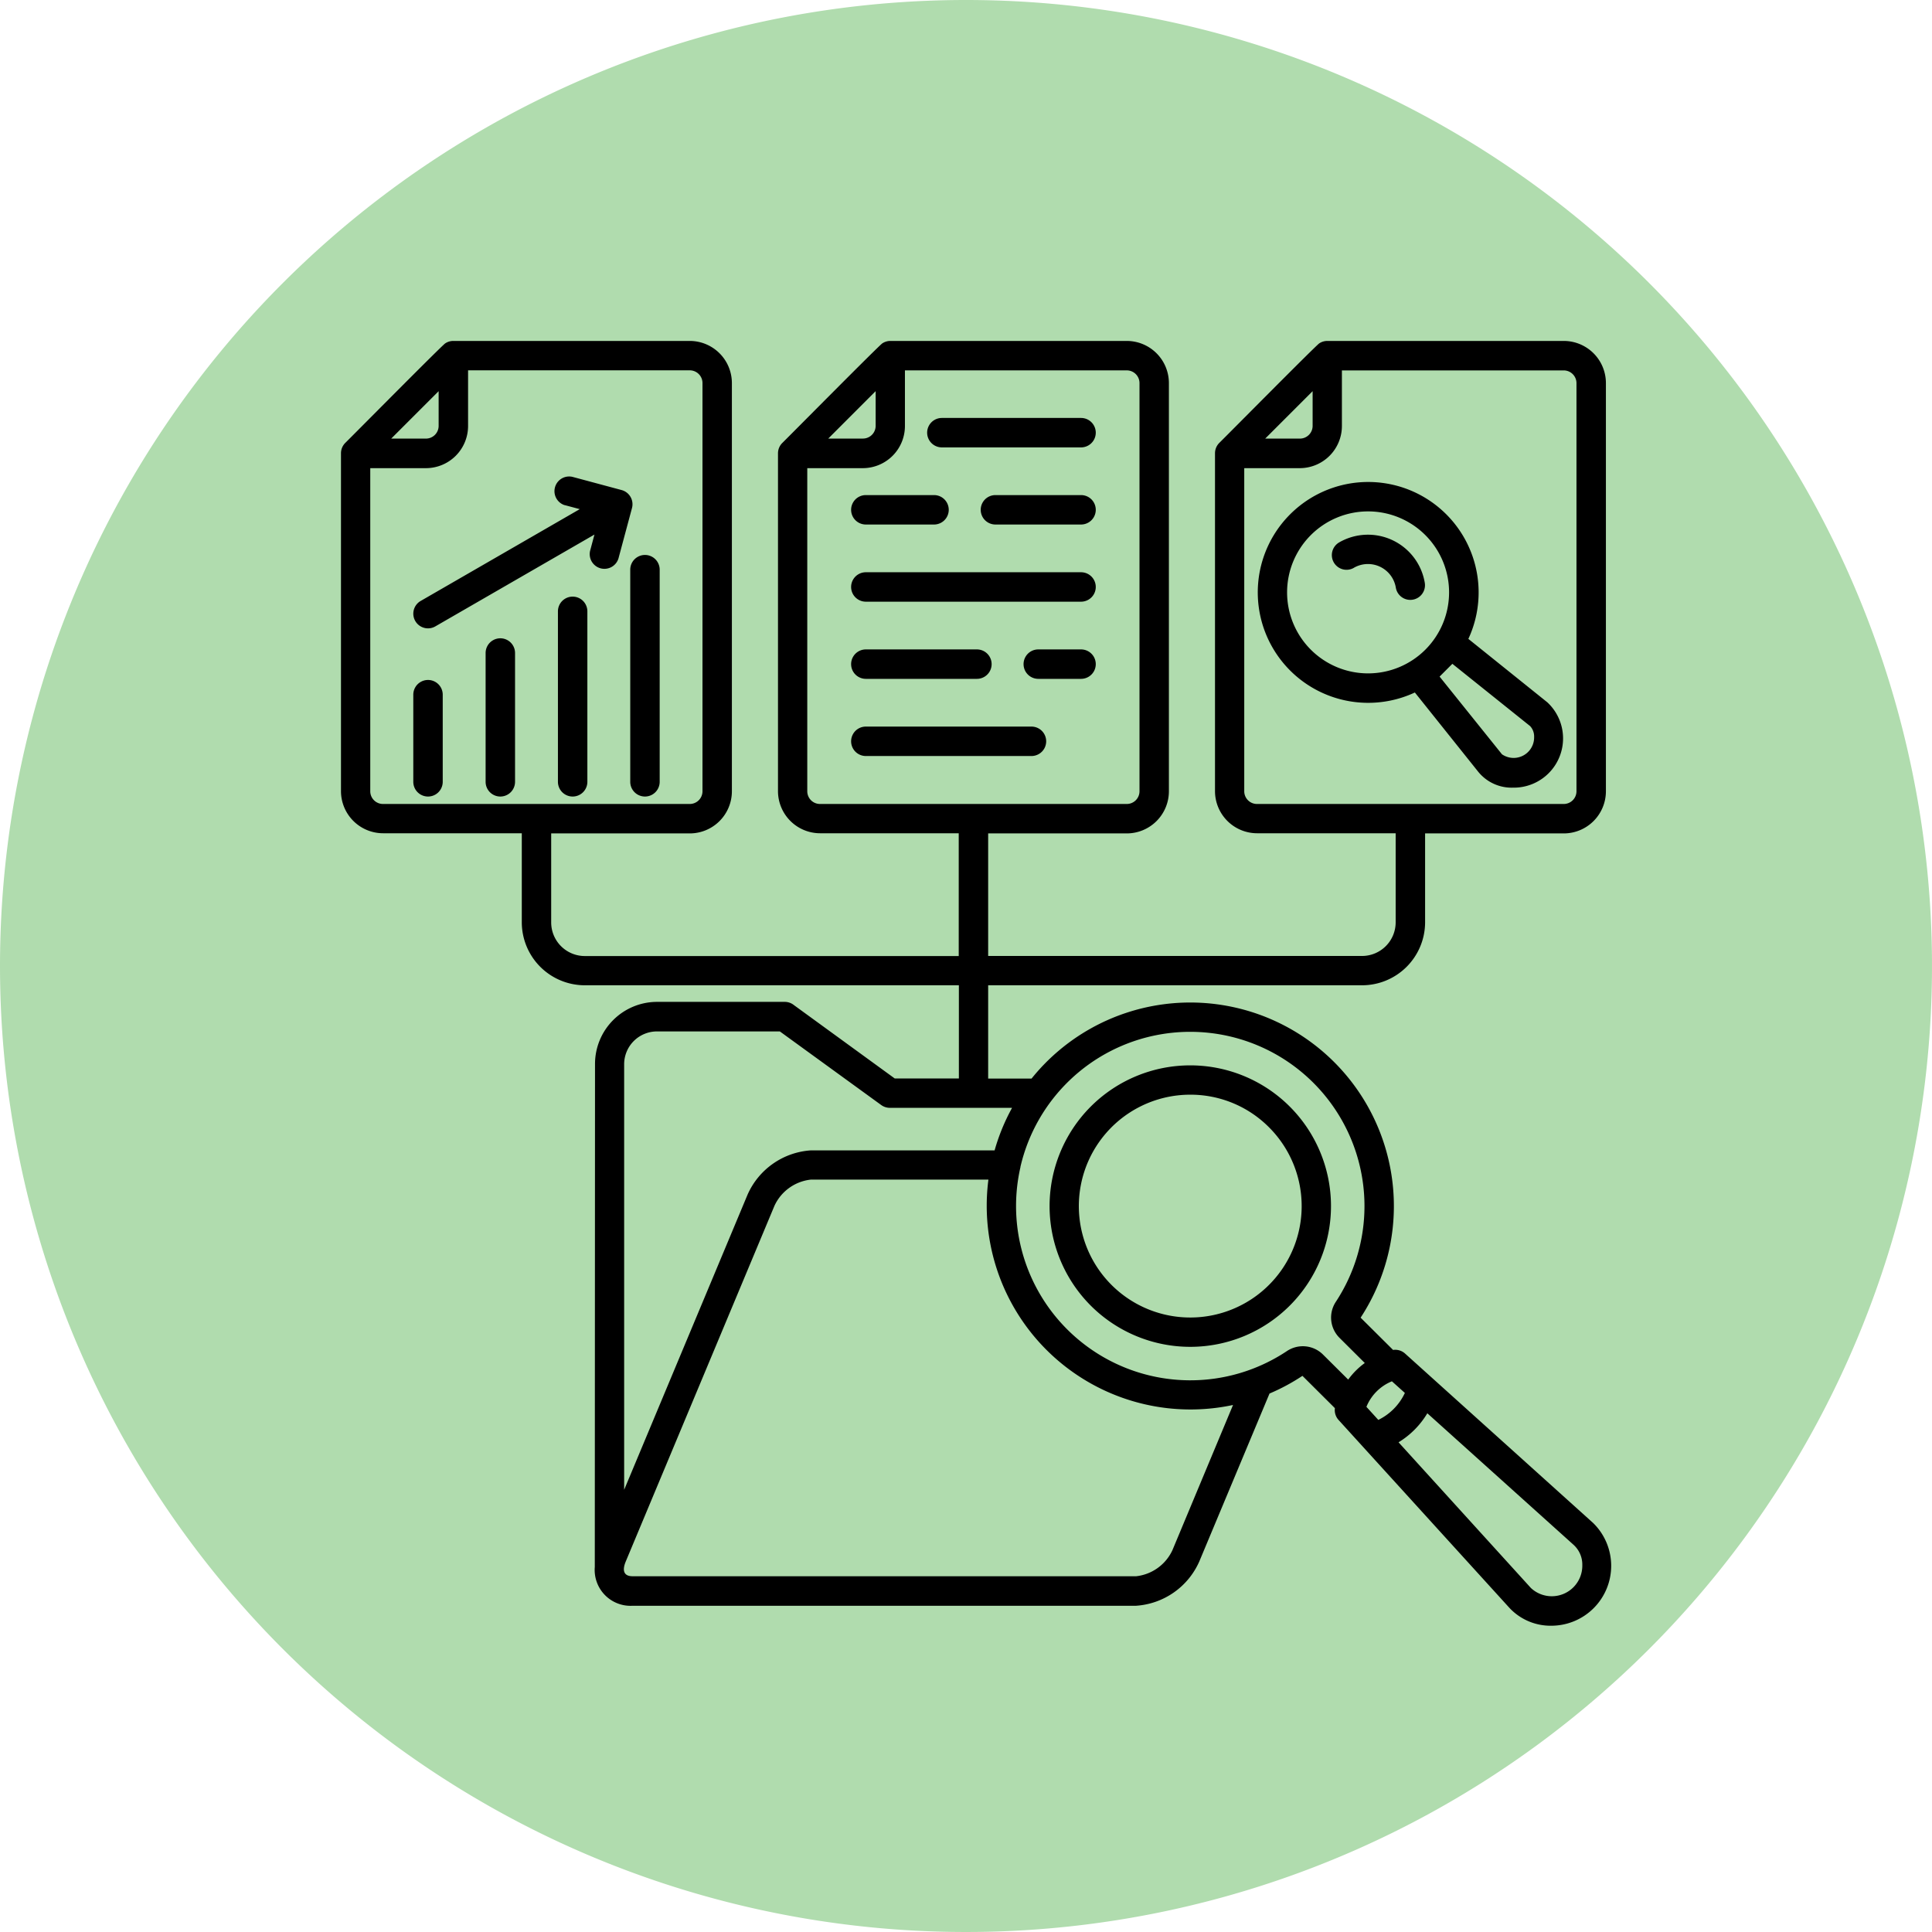 <svg xmlns="http://www.w3.org/2000/svg" width="51" height="51" viewBox="0 0 51 51">
  <g id="Grupo_1100979" data-name="Grupo 1100979" transform="translate(-180.73 -2044)">
    <g id="Grupo_1098793" data-name="Grupo 1098793" transform="translate(-0.27 -3728)">
      <path id="Trazado_872996" data-name="Trazado 872996" d="M25.5,0A25.5,25.5,0,1,1,0,25.5,25.5,25.5,0,0,1,25.5,0Z" transform="translate(181 5772)" fill="#b0dcae"/>
    </g>
    <path id="recopilacion-de-datos" d="M43.042,18.59h.917a.336.336,0,0,0,.335-.335v-.917L43.042,18.59Zm2.029-1.8h5.853a.336.336,0,0,1,.335.335V27.9a.336.336,0,0,1-.335.335h-8.1a.336.336,0,0,1-.335-.335v-8.53h1.466a1.113,1.113,0,0,0,1.112-1.112V16.788Zm-25.1,1.8h.917a.336.336,0,0,0,.335-.335v-.917L19.971,18.59ZM22,16.788h5.853a.336.336,0,0,1,.335.335V27.9a.336.336,0,0,1-.335.335h-8.1a.336.336,0,0,1-.335-.335v-8.53h1.466A1.113,1.113,0,0,0,22,18.255V16.788Zm2.548,3.557.4.107-4.2,2.424a.387.387,0,0,0,.388.671l4.2-2.424-.107.4a.388.388,0,1,0,.749.2l.349-1.3a.388.388,0,0,0-.275-.475l-1.3-.349a.388.388,0,0,0-.2.749Zm6.959-1.756h.917a.336.336,0,0,0,.335-.335v-.917L31.507,18.59Zm2.029-1.8h5.853a.336.336,0,0,1,.335.335V27.9a.336.336,0,0,1-.335.335h-8.1a.336.336,0,0,1-.335-.335v-8.53h1.466a1.113,1.113,0,0,0,1.112-1.112V16.788Zm7.52,19.12a2.941,2.941,0,1,0,2.083.857A2.922,2.922,0,0,0,41.056,35.909Zm-2.625.32a3.715,3.715,0,1,1,.012,5.254,3.719,3.719,0,0,1-.012-5.254Zm8.3,7.555-.344-.309a1.224,1.224,0,0,0-.673.674l.314.345a1.494,1.494,0,0,0,.7-.71Zm4.453,4.009a.705.705,0,0,1,.229.537.806.806,0,0,1-1.358.6l-3.493-3.845a2.247,2.247,0,0,0,.76-.766ZM35.735,38.156A5.378,5.378,0,0,0,42.193,44.1l-1.6,3.833a1.2,1.2,0,0,1-.958.688H26.345c-.258,0-.271-.178-.182-.391l3.926-9.391a1.2,1.2,0,0,1,.958-.688h4.687Zm.619-1.9h-3.22a.386.386,0,0,1-.228-.074L30.23,34.239H26.983a.867.867,0,0,0-.863.861l0,11.239,3.258-7.792a1.967,1.967,0,0,1,1.674-1.168h4.847a5.341,5.341,0,0,1,.459-1.119Zm.226,1.562a4.6,4.6,0,1,1,8.327,3.558.755.755,0,0,0,.1.955l.664.661a1.963,1.963,0,0,0-.438.438l-.664-.66a.755.755,0,0,0-.955-.092,4.6,4.6,0,0,1-7.032-4.859Zm-.659-16.96h2.26a.388.388,0,0,0,0-.777h-2.26a.388.388,0,0,0,0,.777Zm-3.421,0h1.8a.388.388,0,0,0,0-.777H32.5a.388.388,0,0,0,0,.777Zm0,2.037h5.681a.388.388,0,1,0,0-.777H32.5a.388.388,0,0,0,0,.777Zm4.552,2.037h1.129a.388.388,0,0,0,0-.777H37.052a.388.388,0,1,0,0,.777Zm-4.552,0h2.932a.388.388,0,0,0,0-.777H32.5a.388.388,0,0,0,0,.777Zm0,2.037h4.372a.388.388,0,1,0,0-.777H32.5a.388.388,0,0,0,0,.777Zm2.007-8.147h3.674a.388.388,0,0,0,0-.777H34.507a.388.388,0,1,0,0,.777ZM20.554,25.35v2.3a.388.388,0,0,0,.777,0v-2.3a.388.388,0,0,0-.777,0Zm1.909-1.1v3.4a.388.388,0,0,0,.777,0v-3.4a.388.388,0,0,0-.777,0Zm1.909-1.1v4.5a.388.388,0,0,0,.777,0v-4.5a.388.388,0,0,0-.777,0Zm1.909-1.1v5.6a.388.388,0,0,0,.777,0v-5.6a.388.388,0,0,0-.777,0Zm17.965-.912a2.138,2.138,0,1,0,3.024,0,2.138,2.138,0,0,0-3.024,0Zm3.4,3.735,1.646,2.05a.541.541,0,0,0,.849-.457.4.4,0,0,0-.106-.287l-2.052-1.644-.337.337Zm.757-.991a2.915,2.915,0,1,0-1.41,1.41l1.668,2.087a1.134,1.134,0,0,0,.922.425,1.3,1.3,0,0,0,.906-2.253L48.4,23.873ZM45.383,22a.746.746,0,0,1,1.107.522.387.387,0,1,0,.765-.124,1.521,1.521,0,0,0-2.26-1.068.387.387,0,0,0,.388.671Zm-9.654,7.011v3.236H45.6a.888.888,0,0,0,.886-.886V29.008H42.828A1.113,1.113,0,0,1,41.717,27.9V18.978a.387.387,0,0,1,.117-.278c.291-.288,2.545-2.566,2.635-2.624a.384.384,0,0,1,.22-.064h6.235a1.113,1.113,0,0,1,1.112,1.112V27.9a1.113,1.113,0,0,1-1.112,1.112H47.263v2.351A1.665,1.665,0,0,1,45.6,33.021H35.729v2.462h1.146a5.375,5.375,0,0,1,8.686,6.312l.857.852a.388.388,0,0,1,.321.1L51.7,47.216a1.581,1.581,0,0,1-1.1,2.711,1.484,1.484,0,0,1-1.118-.479l-4.5-4.949a.387.387,0,0,1-.1-.315l-.857-.853a5.339,5.339,0,0,1-.869.467l-1.855,4.436A1.967,1.967,0,0,1,39.633,49.4H26.345a.947.947,0,0,1-1-1.023l.006-13.28a1.639,1.639,0,0,1,1.636-1.638h3.372a.387.387,0,0,1,.245.087l2.659,1.935h1.693V33.021H25.08a1.665,1.665,0,0,1-1.662-1.662V29.008H19.757A1.113,1.113,0,0,1,18.645,27.9V18.978a.387.387,0,0,1,.117-.278c.291-.288,2.545-2.566,2.635-2.624a.384.384,0,0,1,.22-.064h6.235a1.113,1.113,0,0,1,1.112,1.112V27.9a1.113,1.113,0,0,1-1.112,1.112H24.194v2.351a.888.888,0,0,0,.886.886h9.872V29.008h-3.66A1.113,1.113,0,0,1,30.181,27.9V18.978A.387.387,0,0,1,30.3,18.7c.291-.288,2.545-2.566,2.635-2.624a.384.384,0,0,1,.22-.064h6.235A1.113,1.113,0,0,1,40.5,17.123V27.9a1.113,1.113,0,0,1-1.112,1.112h-3.66Z" transform="translate(171.086 2036.988)" fill-rule="evenodd"/>
  </g>
</svg>
